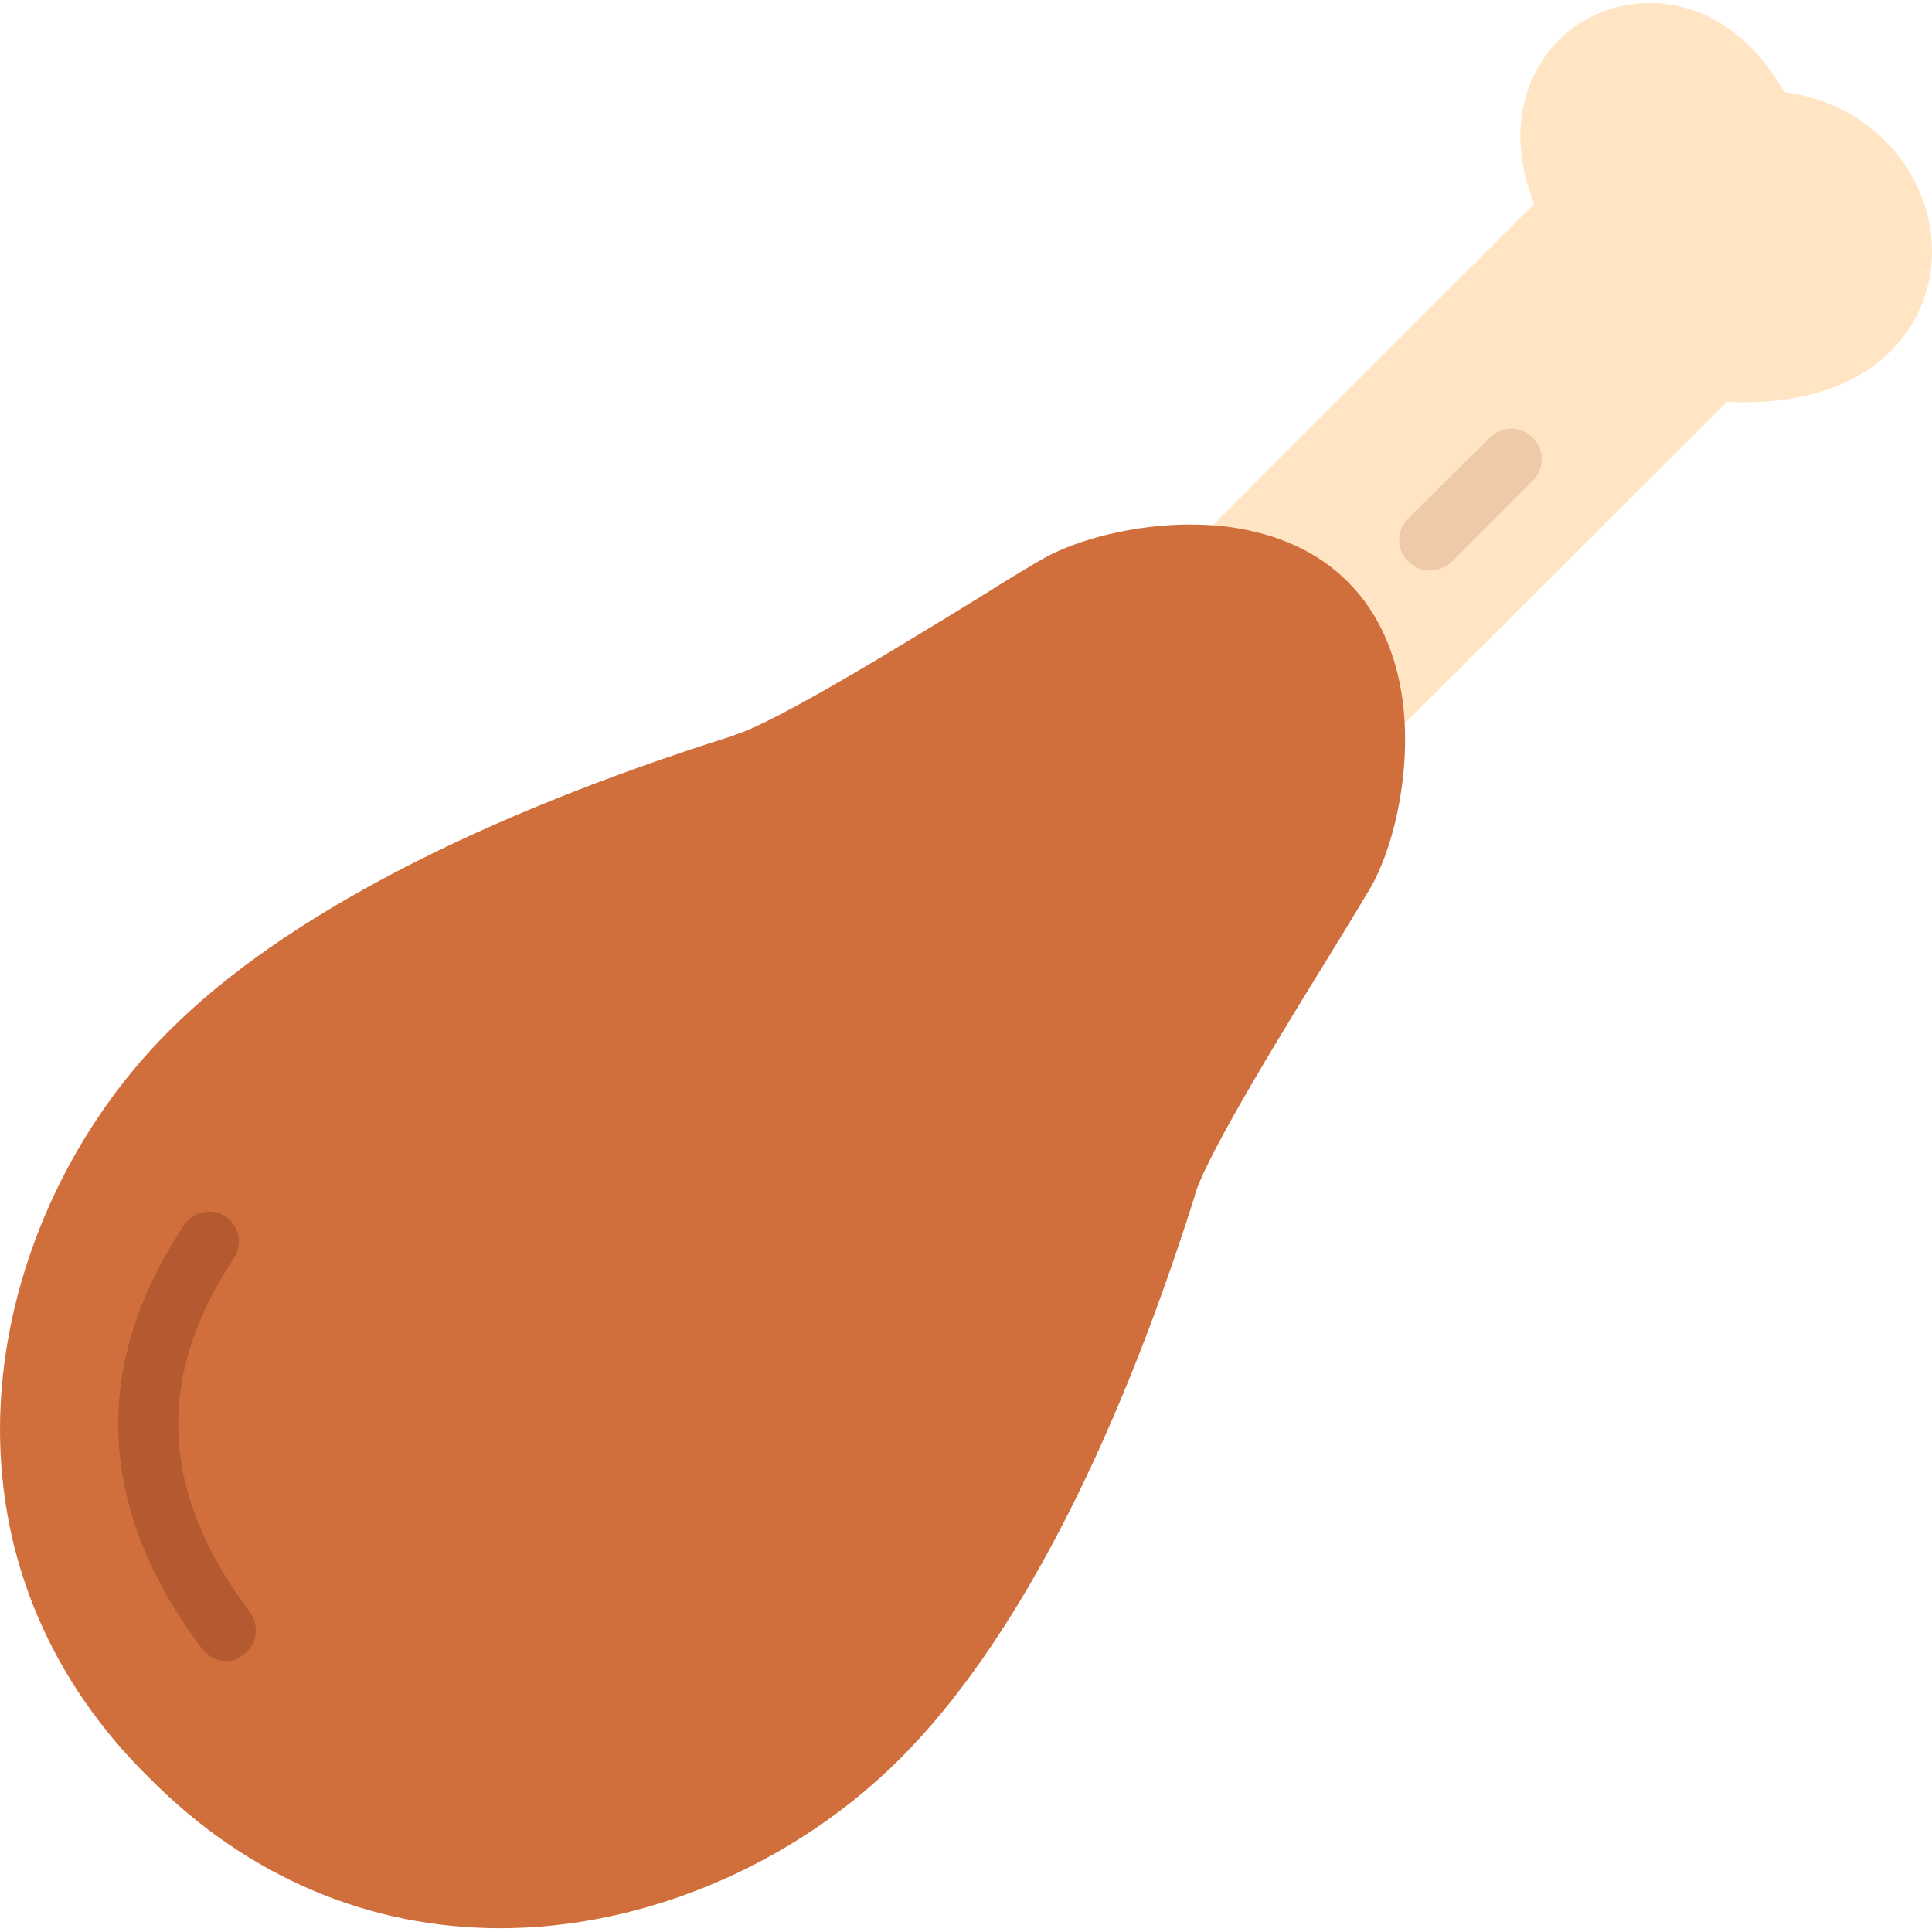 <?xml version="1.0" encoding="utf-8"?>
<!-- Generator: Adobe Illustrator 22.1.0, SVG Export Plug-In . SVG Version: 6.00 Build 0)  -->
<svg version="1.1" id="Layer_1" xmlns="http://www.w3.org/2000/svg" xmlns:xlink="http://www.w3.org/1999/xlink" x="0px" y="0px"
	 viewBox="0 0 256 256" style="enable-background:new 0 0 256 256;" xml:space="preserve">
<style type="text/css">
	.st0{fill:#F6D67A;}
	.st1{fill:#E77CAE;}
	.st2{fill:#AC6535;}
	.st3{fill:#EB573B;}
	.st4{fill:#464646;}
	.st5{fill:#F5B31F;}
	.st6{fill:#9B592D;}
	.st7{fill:#9B5B2F;}
	.st8{fill:#E8A41A;}
	.st9{fill:#6D6E71;}
	.st10{fill:#E5A21C;}
	.st11{fill:#C66395;}
	.st12{fill:#E09F1E;}
	.st13{fill:#FFFFFF;}
	.st14{fill:#DDB95E;}
	.st15{fill:#EAC771;}
	.st16{fill:#F9F6CD;}
	.st17{fill:#009345;}
	.st18{fill:#008438;}
	.st19{fill:#EAA51B;}
	.st20{opacity:0.1;}
	.st21{fill:#FFD11D;}
	.st22{fill:#FFE37B;}
	.st23{fill:#FFA755;}
	.st24{fill:#FFEC97;}
	.st25{fill:#BC7532;}
	.st26{fill:#EFEFEF;}
	.st27{fill:#60ACF7;}
	.st28{fill:#876C6C;}
	.st29{fill:#1DDCFF;}
	.st30{fill:#BDF3FF;}
	.st31{fill:#EFCA70;}
	.st32{fill:#EFA91D;}
	.st33{fill:#8FAE3C;}
	.st34{fill:#92A5AC;}
	.st35{fill:#E8E3BA;}
	.st36{fill:#F79932;}
	.st37{fill:#F4F4F4;}
	.st38{fill:#FFDF8F;}
	.st39{fill:#EAE5B9;}
	.st40{fill:#7E9E6A;}
	.st41{fill:#94B57F;}
	.st42{fill:#9B5D8C;}
	.st43{fill:#96557A;}
	.st44{fill:#C3755A;}
	.st45{fill:#9BD7DD;}
	.st46{fill:#90CAD3;}
	.st47{fill:#F7F7F7;}
	.st48{fill:#AFE6EF;}
	.st49{fill:#FFFAEB;}
	.st50{fill:#F4EFC3;}
	.st51{fill:#F9F9F9;}
	.st52{fill:#FFE5C4;}
	.st53{fill:#FFB024;}
	.st54{fill:#FFC612;}
	.st55{fill:#FFCE31;}
	.st56{fill:#A05C2D;}
	.st57{fill:#1DCAF2;}
	.st58{fill:#00B0E0;}
	.st59{fill:#F2A355;}
	.st60{fill:#D68032;}
	.st61{fill:#66625D;}
	.st62{fill:#54504D;}
	.st63{fill:#B76955;}
	.st64{fill:#EFE8B4;}
	.st65{fill:#B93226;}
	.st66{fill:#EFEABF;}
	.st67{fill:#90C056;}
	.st68{opacity:0.15;}
	.st69{fill:#E8C56D;}
	.st70{fill:#F7BE4B;}
	.st71{fill:#E0A338;}
	.st72{fill:#F68455;}
	.st73{fill:#E26F47;}
	.st74{fill:#EC754B;}
	.st75{fill:#4AA5BA;}
	.st76{opacity:0.5;}
	.st77{fill:#A0B1B5;}
	.st78{opacity:0.7;}
	.st79{fill:#00ADEE;}
	.st80{fill:#F4D4B3;}
	.st81{fill:#F9D97A;}
	.st82{fill:#EDC96E;}
	.st83{fill:none;}
	.st84{fill:#AF6535;}
	.st85{fill:#F18BB4;}
	.st86{fill:#B3E4FF;}
	.st87{fill:#97DFFF;}
	.st88{fill:#D06E3C;}
	.st89{fill:#B55931;}
	.st90{fill:#DA4F4B;}
	.st91{fill:#EFCAA8;}
	.st92{fill:#EA7CB1;}
	.st93{fill:#EA7DAE;}
	.st94{fill:#BC7646;}
	.st95{fill:#00A1C6;}
	.st96{fill:#FCC230;}
	.st97{fill:#F2EBB1;}
	.st98{fill:#F9D6AF;}
	.st99{fill:#D34735;}
	.st100{fill:#E5A21A;}
	.st101{fill:#849E33;}
	.st102{fill:#EFBB14;}
	.st103{fill:#D8402B;}
	.st104{fill:#829B34;}
	.st105{fill:#F88916;}
	.st106{fill:#E27513;}
	.st107{fill:#FFB41F;}
	.st108{fill:#8AA538;}
	.st109{fill:#BE6BB2;}
	.st110{fill:#AA5BA3;}
	.st111{fill:#FFDF66;}
	.st112{fill:#F4BA00;}
	.st113{fill:#E28529;}
	.st114{fill:#FF9945;}
	.st115{fill:#BA6C45;}
	.st116{fill:#EDBA15;}
	.st117{fill:#E0452F;}
	.st118{fill:#F7F2D5;}
	.st119{fill:#4C4E51;}
	.st120{fill:#EA615D;}
	.st121{fill:#DD4A36;}
	.st122{fill:#F6AF72;}
	.st123{fill:#E8955D;}
	.st124{fill:#E4C074;}
	.st125{fill:#EAE4C3;}
	.st126{fill:#BF3522;}
	.st127{fill:#D13E33;}
	.st128{fill:#AA5EA3;}
	.st129{fill:#DD443C;}
	.st130{fill:#AA5FA3;}
	.st131{fill:#B7C536;}
	.st132{fill:#F2872F;}
	.st133{fill:#AF5FA7;}
	.st134{fill:#E29F17;}
	.st135{fill:#FFC86E;}
	.st136{fill:#A55937;}
	.st137{fill:#D8422E;}
	.st138{fill:#C3556D;}
	.st139{fill:#B24965;}
	.st140{fill:#D1A962;}
	.st141{fill:#A3961A;}
	.st142{fill:#AFA51D;}
	.st143{fill:#968A1C;}
</style>
<g>
	<g>
		<g>
			<g>
				<g>
					<path class="st52" d="M256,33.3c0,10-7.7,20-24.9,20c-0.7,0-1.4,0-2.2-0.1l-44.1,44c-0.8,0.8-1.8,1.2-2.8,1.2
						c-0.4,0-0.9-0.1-1.3-0.2c-1.5-0.5-2.5-1.8-2.6-3.4c-0.5-5.2-2.2-9.3-5.1-12.1c-2.7-2.7-6.5-4.4-11.3-5
						c-1.5-0.2-2.8-1.2-3.3-2.7c-0.5-1.4-0.1-3,1-4.1l43.9-43.9c-2.7-6.6-2.4-13.2,0.7-18.4c3.1-5.2,8.6-8.2,14.6-8.2
						c7.2,0,13.6,4.3,17.8,11.8C248.7,13.8,256,23.7,256,33.3z"/>
				</g>
			</g>
		</g>
	</g>
	<g>
		<g>
			<g>
				<g>
					<path class="st91" d="M189.4,75.6c-1,0-2-0.4-2.8-1.2c-1.6-1.6-1.6-4.1,0-5.7L197.4,58c1.6-1.6,4.1-1.6,5.7,0
						c1.6,1.6,1.6,4.1,0,5.7l-10.8,10.8C191.5,75.2,190.5,75.6,189.4,75.6z"/>
				</g>
			</g>
		</g>
	</g>
	<g>
		<g>
			<g>
				<g>
					<path class="st88" d="M181.5,117.8c-1,1.7-2.6,4.3-4.6,7.6c-5.8,9.4-16.7,27-18.5,32.7l-0.1,0.4c-10.7,33.9-24.2,59.7-39,74.5
						c-14.1,14.1-33.9,22.5-53,22.5c-17.4,0-33.5-6.8-46.4-19.8C6.8,222.9,0,206.8,0,189.4c0-19.1,8.4-38.9,22.5-52.9
						c14.9-14.9,40.7-28.3,74.6-39l0.5-0.2c5.6-1.8,22.5-12.2,32.6-18.4c3.3-2.1,6-3.7,7.7-4.7c4.8-2.8,12.6-4.7,19.7-4.7
						c1.8,0,3.5,0.1,5.1,0.3c6.6,0.9,11.9,3.3,15.9,7.3c4.2,4.2,6.7,10,7.4,17C186.9,103.6,184.3,113.1,181.5,117.8z"/>
				</g>
			</g>
		</g>
	</g>
	<g>
		<g>
			<g>
				<g>
					<path class="st89" d="M30,220.1c-1.2,0-2.4-0.6-3.2-1.6c-14-18.6-14.8-37.5-2.4-56.2c1.2-1.8,3.7-2.3,5.5-1.1
						c1.8,1.2,2.3,3.7,1.1,5.5c-10.5,15.8-9.8,31.1,2.1,46.9c1.3,1.8,1,4.3-0.8,5.6C31.6,219.9,30.8,220.1,30,220.1z"/>
				</g>
			</g>
		</g>
	</g>
</g>
</svg>

